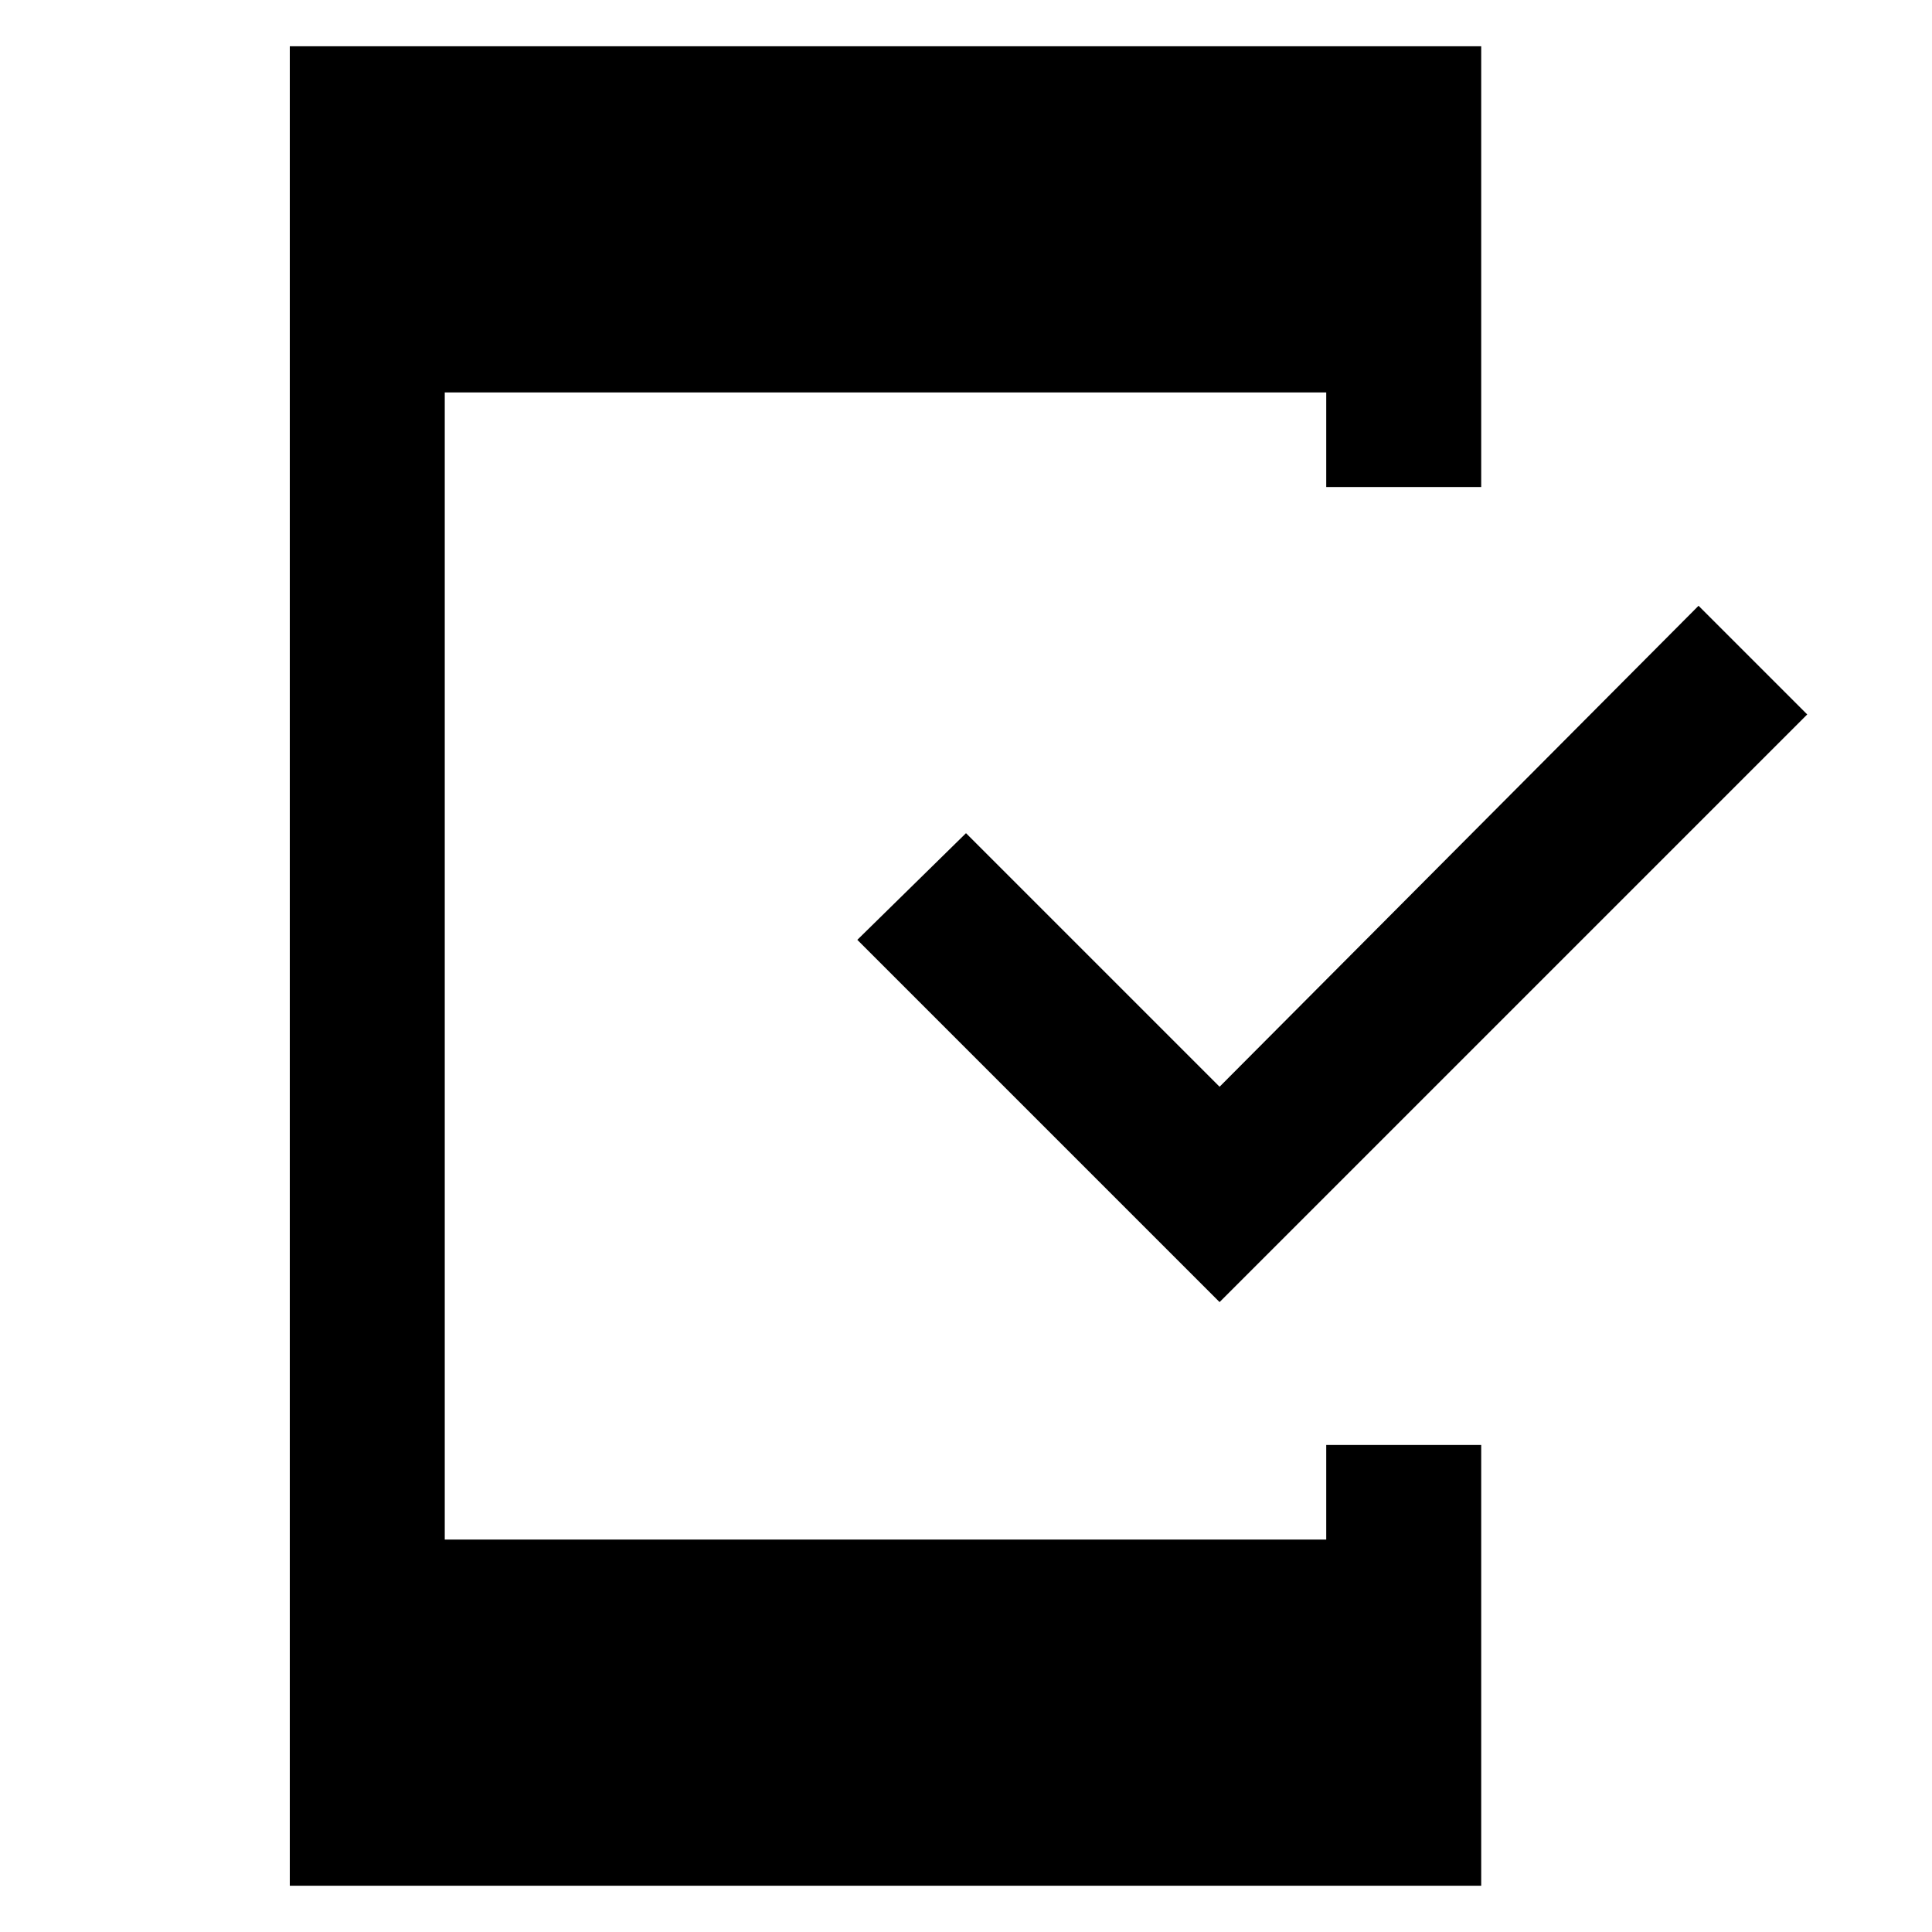 <svg xmlns="http://www.w3.org/2000/svg" height="48" width="48"><path d="M30.3 32.35 21.3 23.35 24 20.7 30.3 27 42.2 15.05 44.9 17.75ZM7.2 46.85V1.15H36.8V12.1H32.95V9.75H11.05V38.25H32.95V35.9H36.8V46.85Z"/></svg>